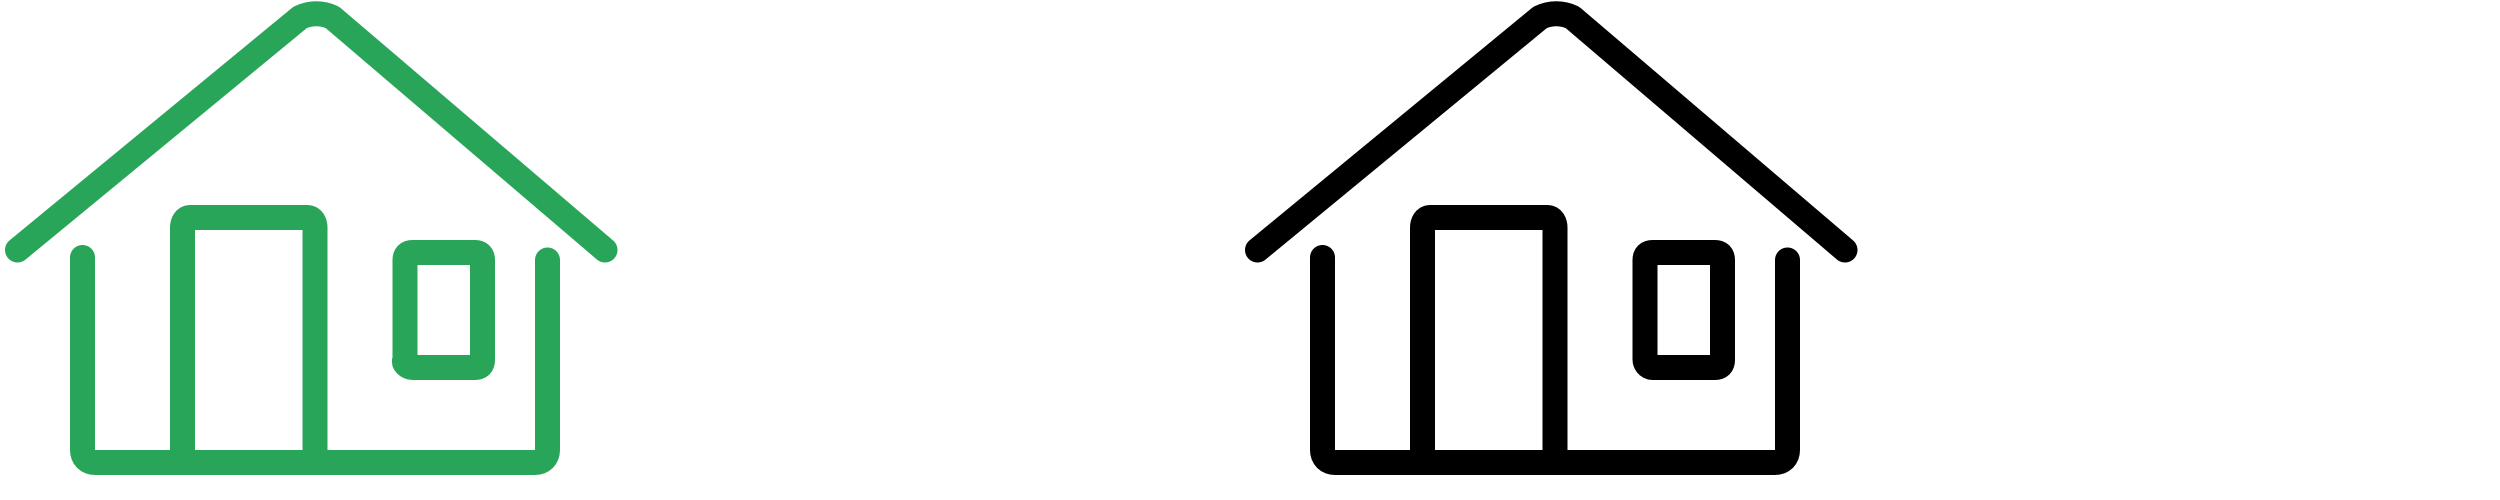 <?xml version="1.0" encoding="utf-8"?>
<!-- Generator: Adobe Illustrator 21.0.0, SVG Export Plug-In . SVG Version: 6.00 Build 0)  -->
<svg version="1.1" id="Слой_1" xmlns="http://www.w3.org/2000/svg" xmlns:xlink="http://www.w3.org/1999/xlink" x="0px" y="0px"
	 viewBox="0 0 100 20" style="enable-background:new 0 0 100 20;" xml:space="preserve">
<style type="text/css">
	.st0{fill:none;stroke:#000000;stroke-linecap:round;stroke-linejoin:round;stroke-miterlimit:10;}
	.st1{fill:none;stroke:#29A559;stroke-linecap:round;stroke-linejoin:round;stroke-miterlimit:10;}
</style>
<path class="st0" d="M66.1,14.7h2.5c0.2,0,0.3-0.1,0.3-0.3v-4c0-0.2-0.1-0.3-0.3-0.3h-2.5c-0.2,0-0.3,0.1-0.3,0.3v4
	C65.8,14.5,65.9,14.7,66.1,14.7z M56.9,18.3V9.1c0-0.2,0.1-0.4,0.3-0.4h4.7c0.2,0,0.3,0.2,0.3,0.4v9 M52.9,10.3V18
	c0,0.3,0.2,0.5,0.5,0.5H71c0.3,0,0.5-0.2,0.5-0.5v-7.6 M73.8,10L62.9,0.7c-0.4-0.2-0.9-0.2-1.3,0L50.3,10"/>
<path class="st1" d="M16.5,14.7H19c0.2,0,0.3-0.1,0.3-0.3v-4c0-0.2-0.1-0.3-0.3-0.3h-2.5c-0.2,0-0.3,0.1-0.3,0.3v4
	C16.1,14.5,16.3,14.7,16.5,14.7z M7.3,18.3V9.1c0-0.2,0.1-0.4,0.3-0.4h4.7c0.2,0,0.3,0.2,0.3,0.4v9 M3.3,10.3V18
	c0,0.3,0.2,0.5,0.5,0.5h17.6c0.3,0,0.5-0.2,0.5-0.5v-7.6 M24.2,10L13.3,0.7c-0.4-0.2-0.9-0.2-1.3,0L0.7,10"/>
</svg>
